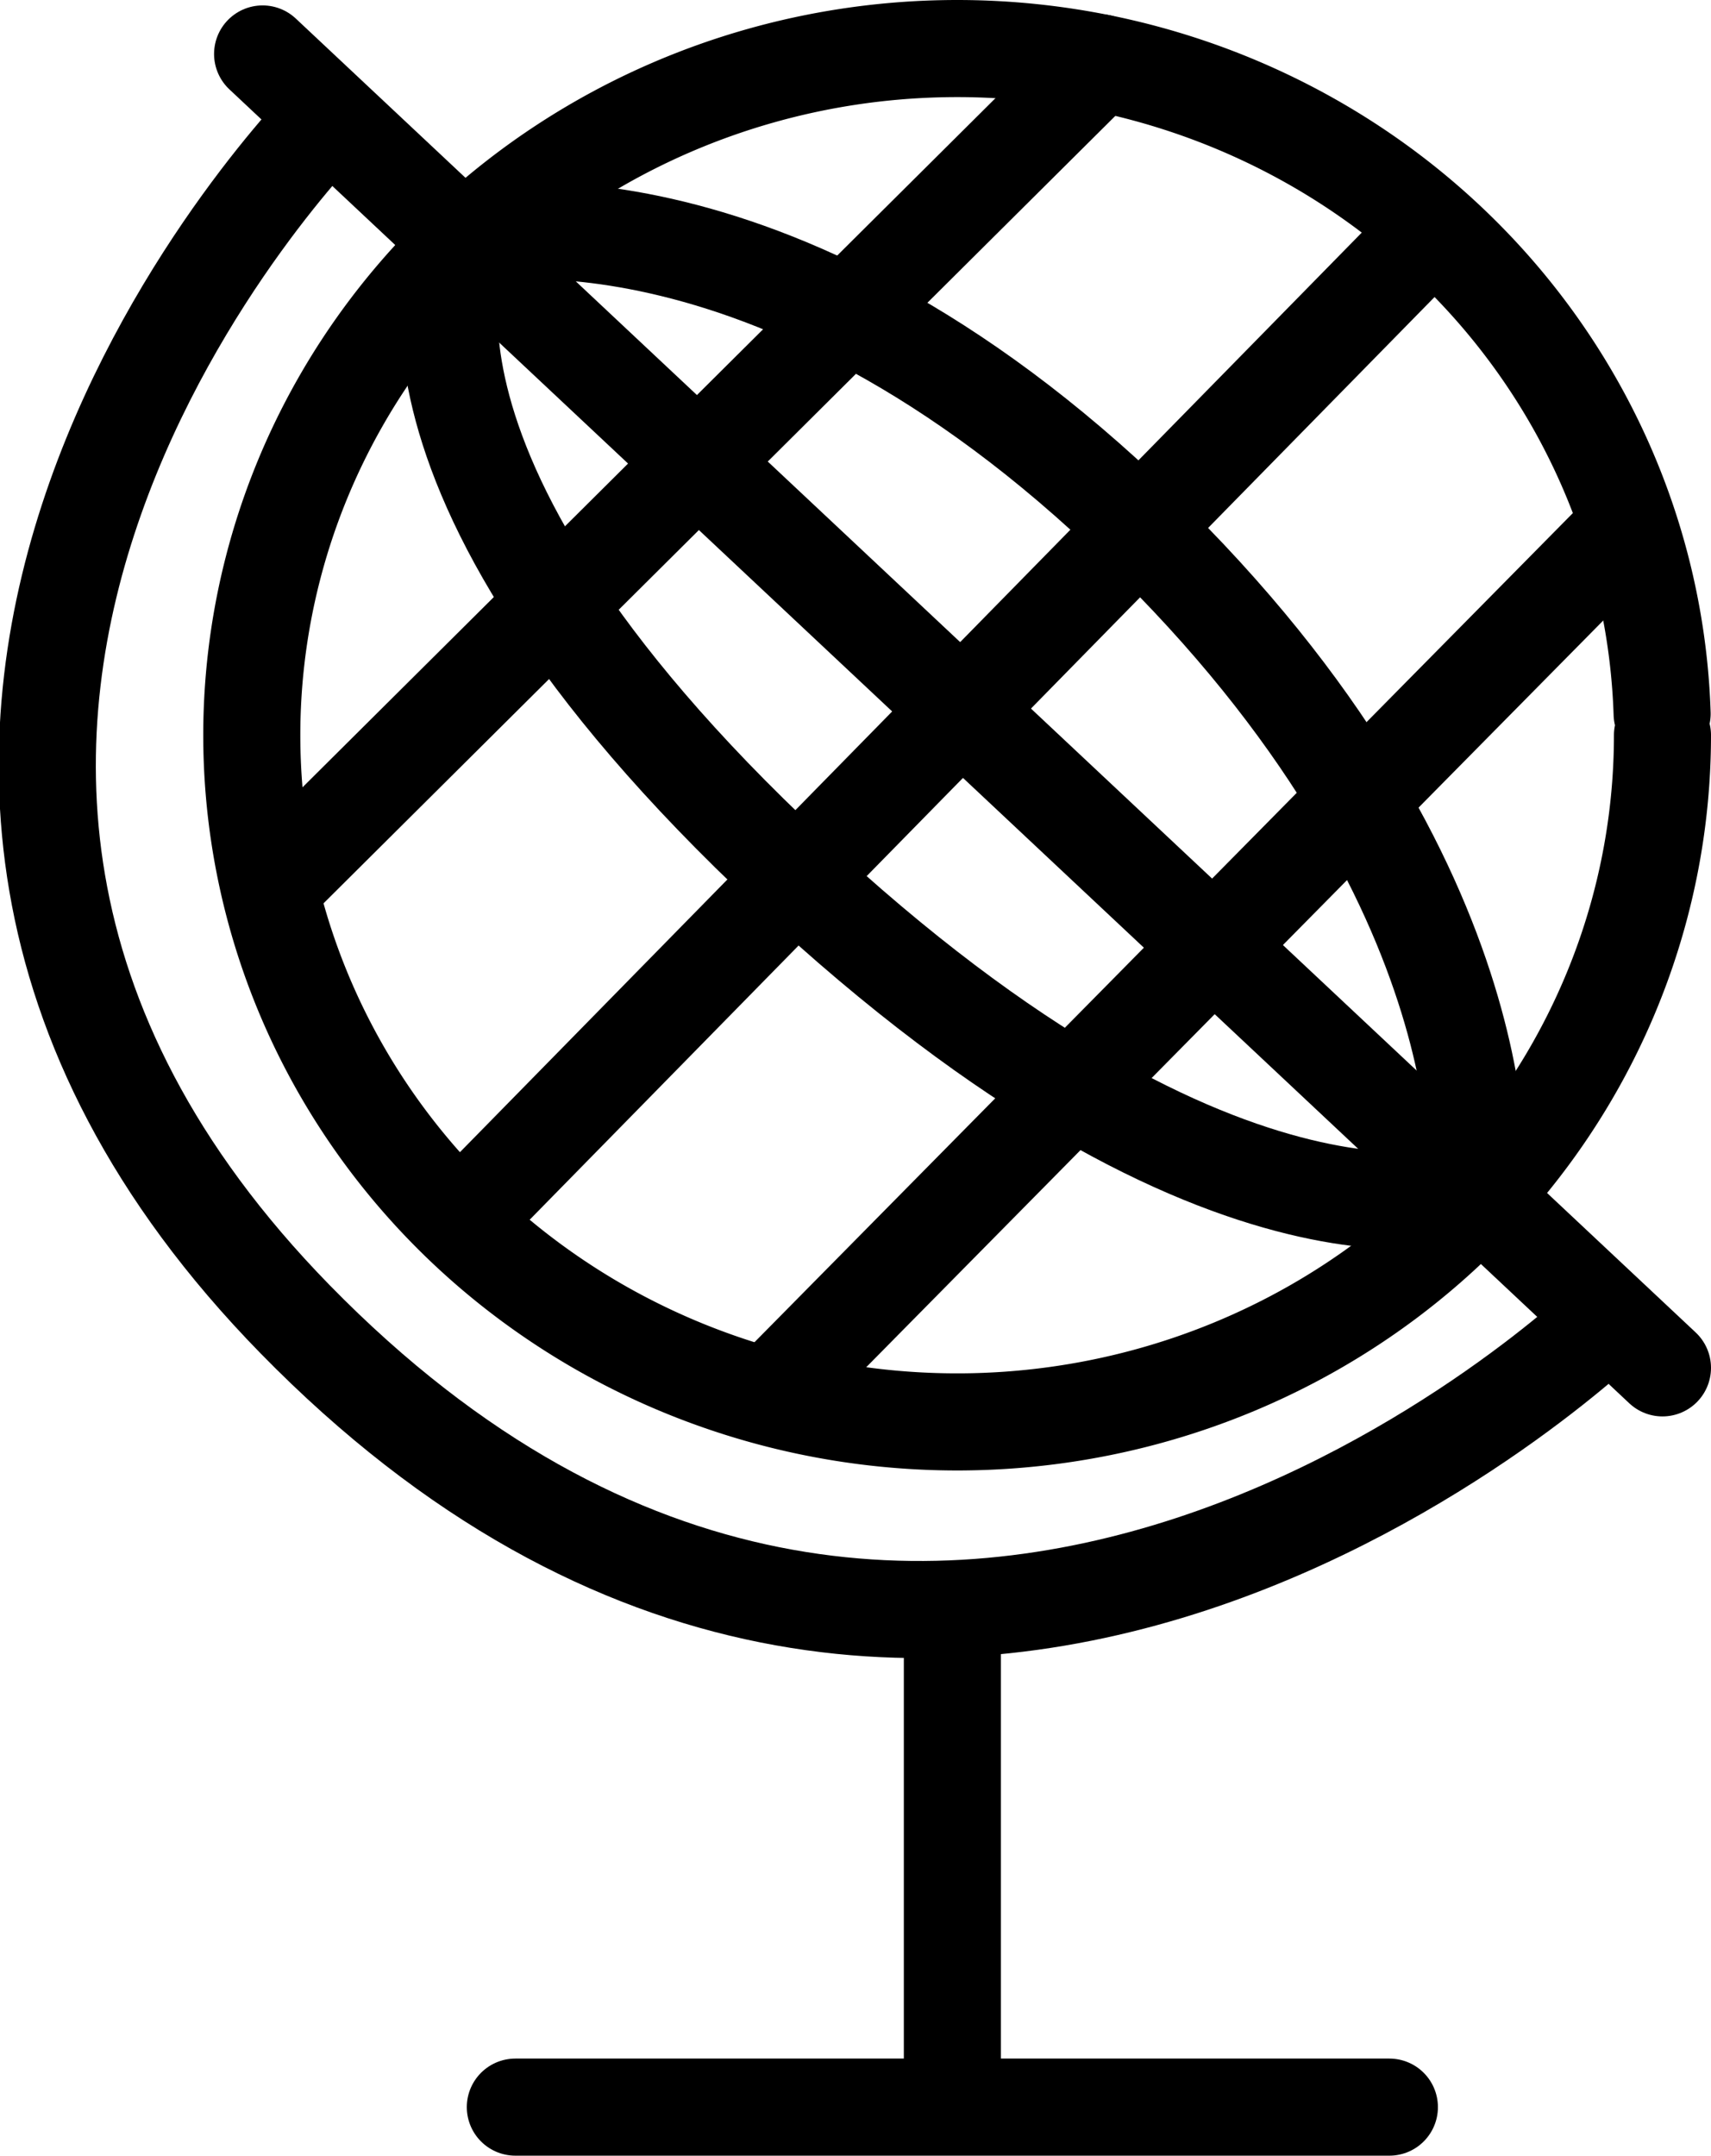 <?xml version="1.0" encoding="UTF-8" standalone="no"?>
<!-- Created with Inkscape (http://www.inkscape.org/) -->

<svg
   width="79.322mm"
   height="99.899mm"
   viewBox="0 0 79.322 99.899"
   version="1.1"
   id="svg1"
   inkscape:export-filename="maps_circle.svg"
   inkscape:export-xdpi="104.10077"
   inkscape:export-ydpi="104.10077"
   xmlns:inkscape="http://www.inkscape.org/namespaces/inkscape"
   xmlns:sodipodi="http://sodipodi.sourceforge.net/DTD/sodipodi-0.dtd"
   xmlns="http://www.w3.org/2000/svg"
   xmlns:svg="http://www.w3.org/2000/svg">
  <sodipodi:namedview
     id="namedview1"
     pagecolor="#ffffff"
     bordercolor="#000000"
     borderopacity="0.25"
     inkscape:showpageshadow="2"
     inkscape:pageopacity="0.0"
     inkscape:pagecheckerboard="0"
     inkscape:deskcolor="#d1d1d1"
     inkscape:document-units="mm"
     showguides="true">
    <sodipodi:guide
       position="11.537,250.99"
       orientation="1,0"
       id="guide8"
       inkscape:locked="false" />
  </sodipodi:namedview>
  <defs
     id="defs1" />
  <g
     inkscape:label="Calque 1"
     inkscape:groupmode="layer"
     id="layer1"
     transform="translate(-60.051,-58.806)">
    <path
       style="fill:#ffffff;fill-opacity:0;stroke:#000000;stroke-width:4.5;stroke-linecap:round;stroke-linejoin:round;stroke-dasharray:none;paint-order:markers fill stroke"
       id="path1"
       sodipodi:type="arc"
       sodipodi:cx="104.42311"
       sodipodi:cy="92.878532"
       sodipodi:rx="32.699539"
       sodipodi:ry="31.82254"
       sodipodi:start="0"
       sodipodi:end="6.2518174"
       sodipodi:open="true"
       sodipodi:arc-type="arc"
       d="M 137.123,92.879 A 32.7,31.823 0 0 1 104.68,124.7 32.7,31.823 0 0 1 71.728,93.378 32.7,31.823 0 0 1 103.654,61.065 32.7,31.823 0 0 1 137.107,91.88" />
    <path
       style="fill:#ffffff;fill-opacity:0;stroke:#000000;stroke-width:4.5;stroke-linecap:round;stroke-linejoin:round;stroke-dasharray:none;paint-order:markers fill stroke"
       d="m 72.225,61.307 64.898,60.889 v 0"
       id="path2" />
    <path
       style="fill:#ffffff;fill-opacity:0;stroke:#000000;stroke-width:4.5;stroke-linecap:round;stroke-linejoin:round;stroke-dasharray:none;paint-order:markers fill stroke"
       d="m 75.232,64.313 c 0,0 -28.194,28.339 -1.503,55.627 29.612,30.275 60.889,0 60.889,0 h -0.251"
       id="path3"
       sodipodi:nodetypes="cscc" />
    <path
       style="fill:#ffffff;fill-opacity:0;stroke:#000000;stroke-width:4.5;stroke-linecap:round;stroke-linejoin:round;stroke-dasharray:none;paint-order:markers fill stroke"
       d="M 81.615,115.168 126.107,69.817"
       id="path4" />
    <path
       style="fill:#ffffff;fill-opacity:0;stroke:#000000;stroke-width:4.5;stroke-linecap:round;stroke-linejoin:round;stroke-dasharray:none;paint-order:markers fill stroke"
       d="M 72.729,99.803 111.042,61.715"
       id="path5" />
    <path
       style="fill:#ffffff;fill-opacity:0;stroke:#000000;stroke-width:4.5;stroke-linecap:round;stroke-linejoin:round;stroke-dasharray:none;paint-order:markers fill stroke"
       d="M 96.02,123.206 135.272,83.453"
       id="path6" />
    <path
       style="fill:#ffffff;fill-opacity:0;stroke:#000000;stroke-width:4.5;stroke-linecap:round;stroke-linejoin:round;stroke-dasharray:none;paint-order:markers fill stroke"
       d="m 81.511,69.739 c 0,0 14.047,-3.242 31.337,13.507 17.289,16.749 15.668,31.066 15.668,31.066"
       id="path7" />
    <path
       style="fill:#ffffff;fill-opacity:0;stroke:#000000;stroke-width:4.5;stroke-linecap:round;stroke-linejoin:round;stroke-dasharray:none;paint-order:markers fill stroke"
       d="m 81.511,69.739 c 0,0 -5.403,10.265 15.128,29.446 20.531,19.18 31.877,14.858 31.877,14.858"
       id="path8" />
    <path
       style="fill:#ffffff;fill-opacity:0;stroke:#000000;stroke-width:4.5;stroke-linecap:round;stroke-linejoin:round;stroke-dasharray:none;paint-order:markers fill stroke"
       d="m 104.203,133.83 v 22.11 0"
       id="path9" />
    <path
       style="fill:#ffffff;fill-opacity:0;stroke:#000000;stroke-width:4.5;stroke-linecap:round;stroke-linejoin:round;stroke-dasharray:none;paint-order:markers fill stroke"
       d="m 83.942,156.455 h 40.521"
       id="path10" />
  </g>
</svg>

